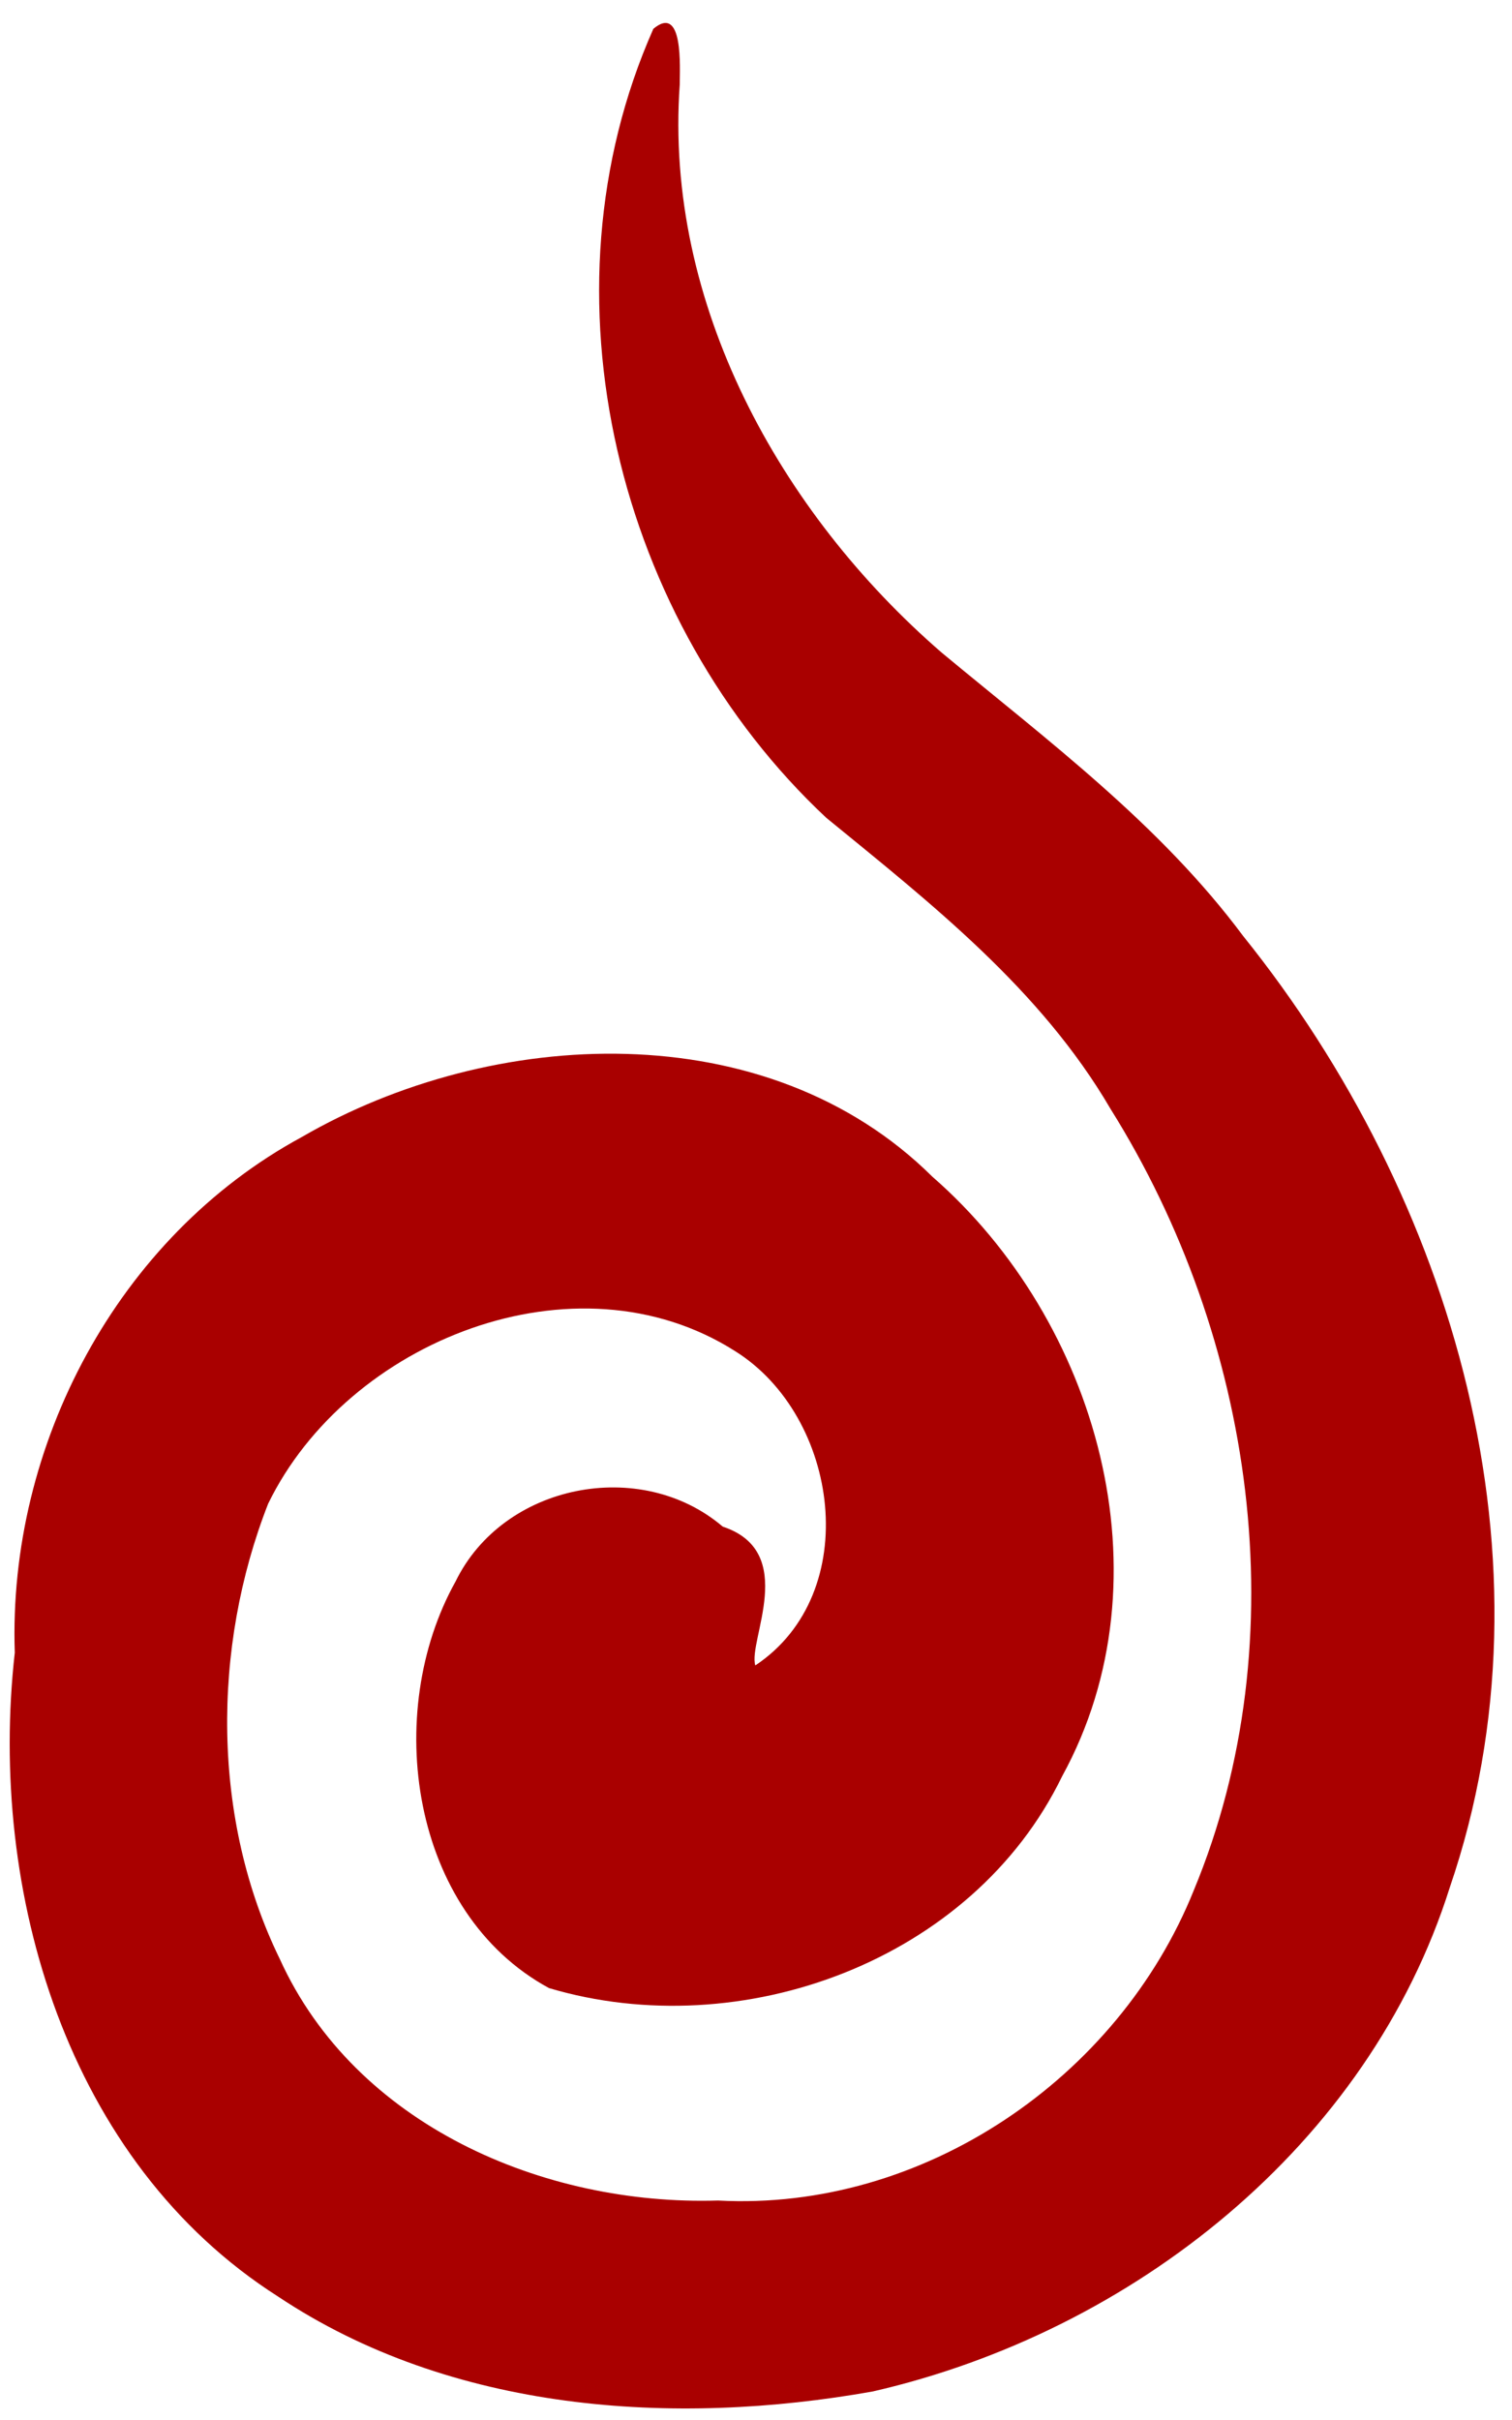 <svg xmlns="http://www.w3.org/2000/svg" version="1" viewBox="0 0 450 720"><path fill="#a90000" d="M194.4 8.7c-35 79-10.7 176.4 51.5 234.6 31.2 25.5 63.8 51 84.6 86.6 42.6 68 56 157.4 24.8 232.5-22.5 56-80.7 95.6-141.6 92.3-52 1.6-108-22.5-130.4-71.8C63 541.4 63 490.3 79.8 447.4c23.6-48.5 91.5-75.6 139-45.4 31 19.4 38.3 72 6 93.5-2.3-7.2 13-33.8-9.7-41.3-24.4-20.8-65.3-12.8-79.5 16.3-21.8 39-13.5 98.6 27.8 121 57.2 17 126-8 152.7-63 32.5-59.2 10.5-135.6-38.6-178.4-49.2-48.8-131-44.7-187.7-11.8C35 368 2.3 430 4.4 491.7c-8 71 15.4 151.5 78.4 191.6 51.5 34.3 117.6 38.8 177 28.2 77.2-17.7 147.5-73.2 171.7-150 33.2-97 1-205.3-61.5-283-24.8-33.3-58-58-89.7-84.3-48.2-41.7-82.6-104-78-169 0-5 1.2-24.4-8-16.5z"/></svg>